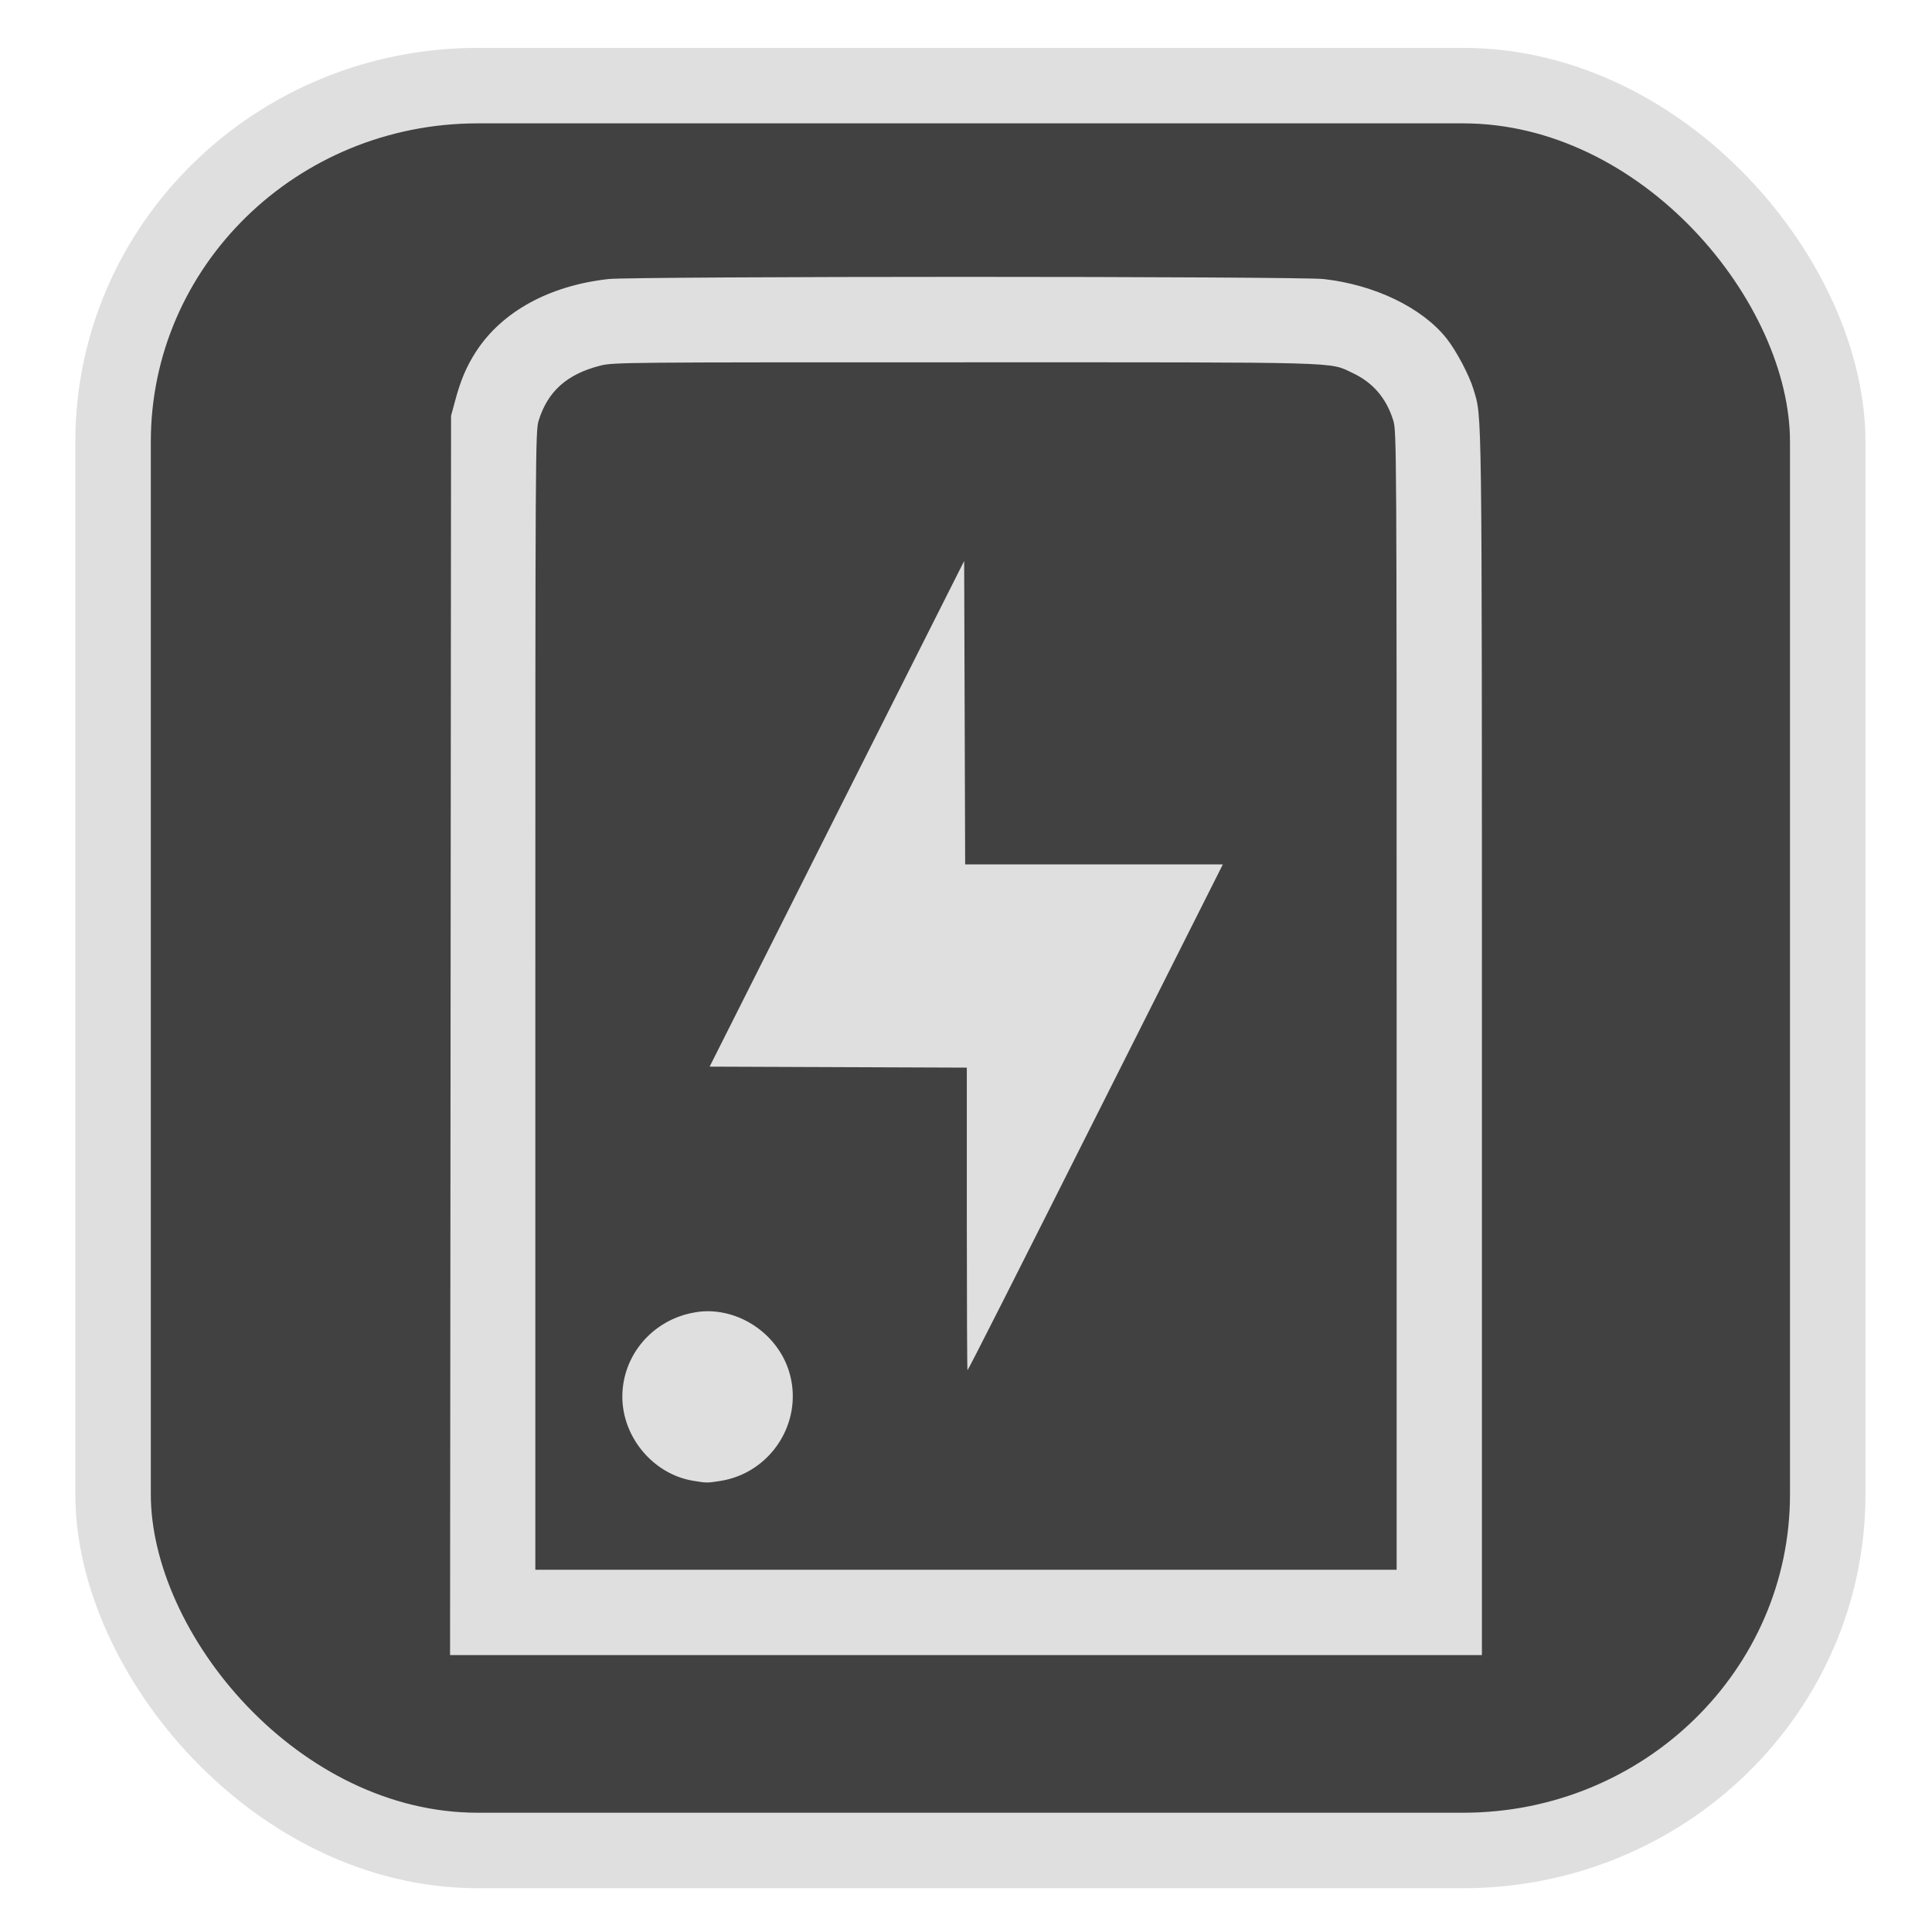 <?xml version="1.0" encoding="UTF-8" standalone="no"?>
<svg
   width="64"
   height="64"
   version="1.1"
   id="svg73"
   sodipodi:docname="hwloc.svg"
   inkscape:version="1.3.2 (091e20ef0f, 2023-11-25)"
   xmlns:inkscape="http://www.inkscape.org/namespaces/inkscape"
   xmlns:sodipodi="http://sodipodi.sourceforge.net/DTD/sodipodi-0.dtd"
   xmlns="http://www.w3.org/2000/svg"
   xmlns:svg="http://www.w3.org/2000/svg"
   xmlns:rdf="http://www.w3.org/1999/02/22-rdf-syntax-ns#"
   xmlns:cc="http://creativecommons.org/ns#"
   xmlns:dc="http://purl.org/dc/elements/1.1/">
  <sodipodi:namedview
     pagecolor="#f5f7fa"
     bordercolor="#666666"
     borderopacity="1"
     objecttolerance="10"
     gridtolerance="10"
     guidetolerance="10"
     inkscape:pageopacity="0"
     inkscape:pageshadow="2"
     inkscape:window-width="1377"
     inkscape:window-height="886"
     id="namedview75"
     showgrid="false"
     inkscape:zoom="4.4470387"
     inkscape:cx="47.784608"
     inkscape:cy="14.054296"
     inkscape:window-x="181"
     inkscape:window-y="77"
     inkscape:window-maximized="0"
     inkscape:current-layer="g877"
     inkscape:document-rotation="0"
     inkscape:pagecheckerboard="0"
     inkscape:showpageshadow="2"
     inkscape:deskcolor="#d1d1d1" />
  <defs
     id="defs29">
    <linearGradient
       id="b"
       x1="399.57"
       x2="399.57"
       y1="545.8"
       y2="517.8"
       gradientTransform="matrix(2.143,0,0,2.143,-825.864,-1107.666)"
       gradientUnits="userSpaceOnUse">
      <stop
         stop-color="#3889e9"
         offset="0"
         id="stop2" />
      <stop
         stop-color="#5ea5fb"
         offset="1"
         id="stop4" />
    </linearGradient>
    <linearGradient
       id="d"
       x2="1"
       gradientTransform="matrix(14.906,-4.711,4.711,14.906,322.05,998.27)"
       gradientUnits="userSpaceOnUse">
      <stop
         stop-color="#fafafa"
         offset="0"
         id="stop7" />
      <stop
         stop-color="#aaa"
         offset="1"
         id="stop8" />
    </linearGradient>
    <linearGradient
       id="e"
       x2="1"
       gradientTransform="matrix(21.44,0,0,21.44,26.636,1159.779)"
       gradientUnits="userSpaceOnUse">
      <stop
         stop-color="#f0f0f0"
         offset="0"
         id="stop9" />
      <stop
         stop-color="#b7f1ff"
         offset="1"
         id="stop10" />
    </linearGradient>
  </defs>
  <circle
     cx="32.516"
     cy="31.878"
     r="0"
     fill="url(#b)"
     stroke-width="1.571"
     id="circle41"
     style="fill:url(#b)" />
  <g
     aria-label="GZ"
     transform="matrix(1.221,0,0,0.819,0.496,-0.166)"
     id="text93"
     style="font-weight:bold;font-size:11.526px;line-height:1.25;font-family:sans-serif;-inkscape-font-specification:'sans-serif Bold';fill:#f2f2f2;stroke-width:0.288" />
  <g
     id="g877"
     transform="matrix(1.1,0,0,1.1,-3.185,-3.207)">
    <rect
       x="6.301"
       y="5.494"
       width="51.636"
       height="53.148"
       rx="10.981"
       ry="10.721"
       fill="url(#linearGradient862)"
       stroke-width="3.054"
       id="rect35-7-3"
       style="fill:#414141;fill-opacity:1;stroke:#dfdfdf;stroke-width:2.273;stroke-dasharray:none;stroke-opacity:1" />
    <path
       id="path4"
       style="clip-rule:evenodd;fill:#dfdfdf;fill-rule:evenodd;stroke-width:0.109;stroke-linejoin:round;stroke-miterlimit:2;fill-opacity:1"
       d="m 31.986,11.253 c -5.201,3.4e-5 -10.404,0.025 -10.77,0.066 -1.777,0.198 -3.205,0.979 -3.987,2.188 -0.288,0.445 -0.461,0.857 -0.628,1.479 l -0.122,0.451 -0.015,18.658 -0.015,18.663 H 31.986 47.523 V 34.343 c -2.31e-4,-19.645 0.006,-18.824 -0.253,-19.701 -0.125,-0.421 -0.52,-1.17 -0.816,-1.54 -0.738,-0.925 -2.166,-1.612 -3.698,-1.783 -0.366,-0.041 -5.569,-0.066 -10.77,-0.066 z m -0.03,2.573 c 11.571,0.001 10.946,-0.018 11.667,0.319 0.618,0.289 1.021,0.759 1.231,1.434 0.1,0.321 0.101,0.836 0.101,17.472 V 50.189 H 31.986 19.017 V 33.051 c 0,-16.636 0.001,-17.152 0.101,-17.472 0.273,-0.878 0.85,-1.396 1.849,-1.651 0.401,-0.103 0.713,-0.102 10.988,-0.101 z m -0.025,5.983 -3.835,7.614 -3.83,7.614 3.875,0.015 3.87,0.015 v 4.569 c 0,2.513 0.009,4.557 0.02,4.544 0.047,-0.053 1.363,-2.653 4.428,-8.749 l 3.262,-6.484 h -3.88 -3.88 l -0.015,-4.569 z M 24.053,42.408 c -0.078,0.005 -0.155,0.017 -0.233,0.03 -1.261,0.213 -2.183,1.282 -2.183,2.538 0,1.226 0.937,2.337 2.133,2.533 0.415,0.068 0.417,0.067 0.816,0.005 1.499,-0.234 2.484,-1.726 2.102,-3.191 -0.305,-1.172 -1.457,-1.992 -2.634,-1.915 z" />
  </g>
</svg>
